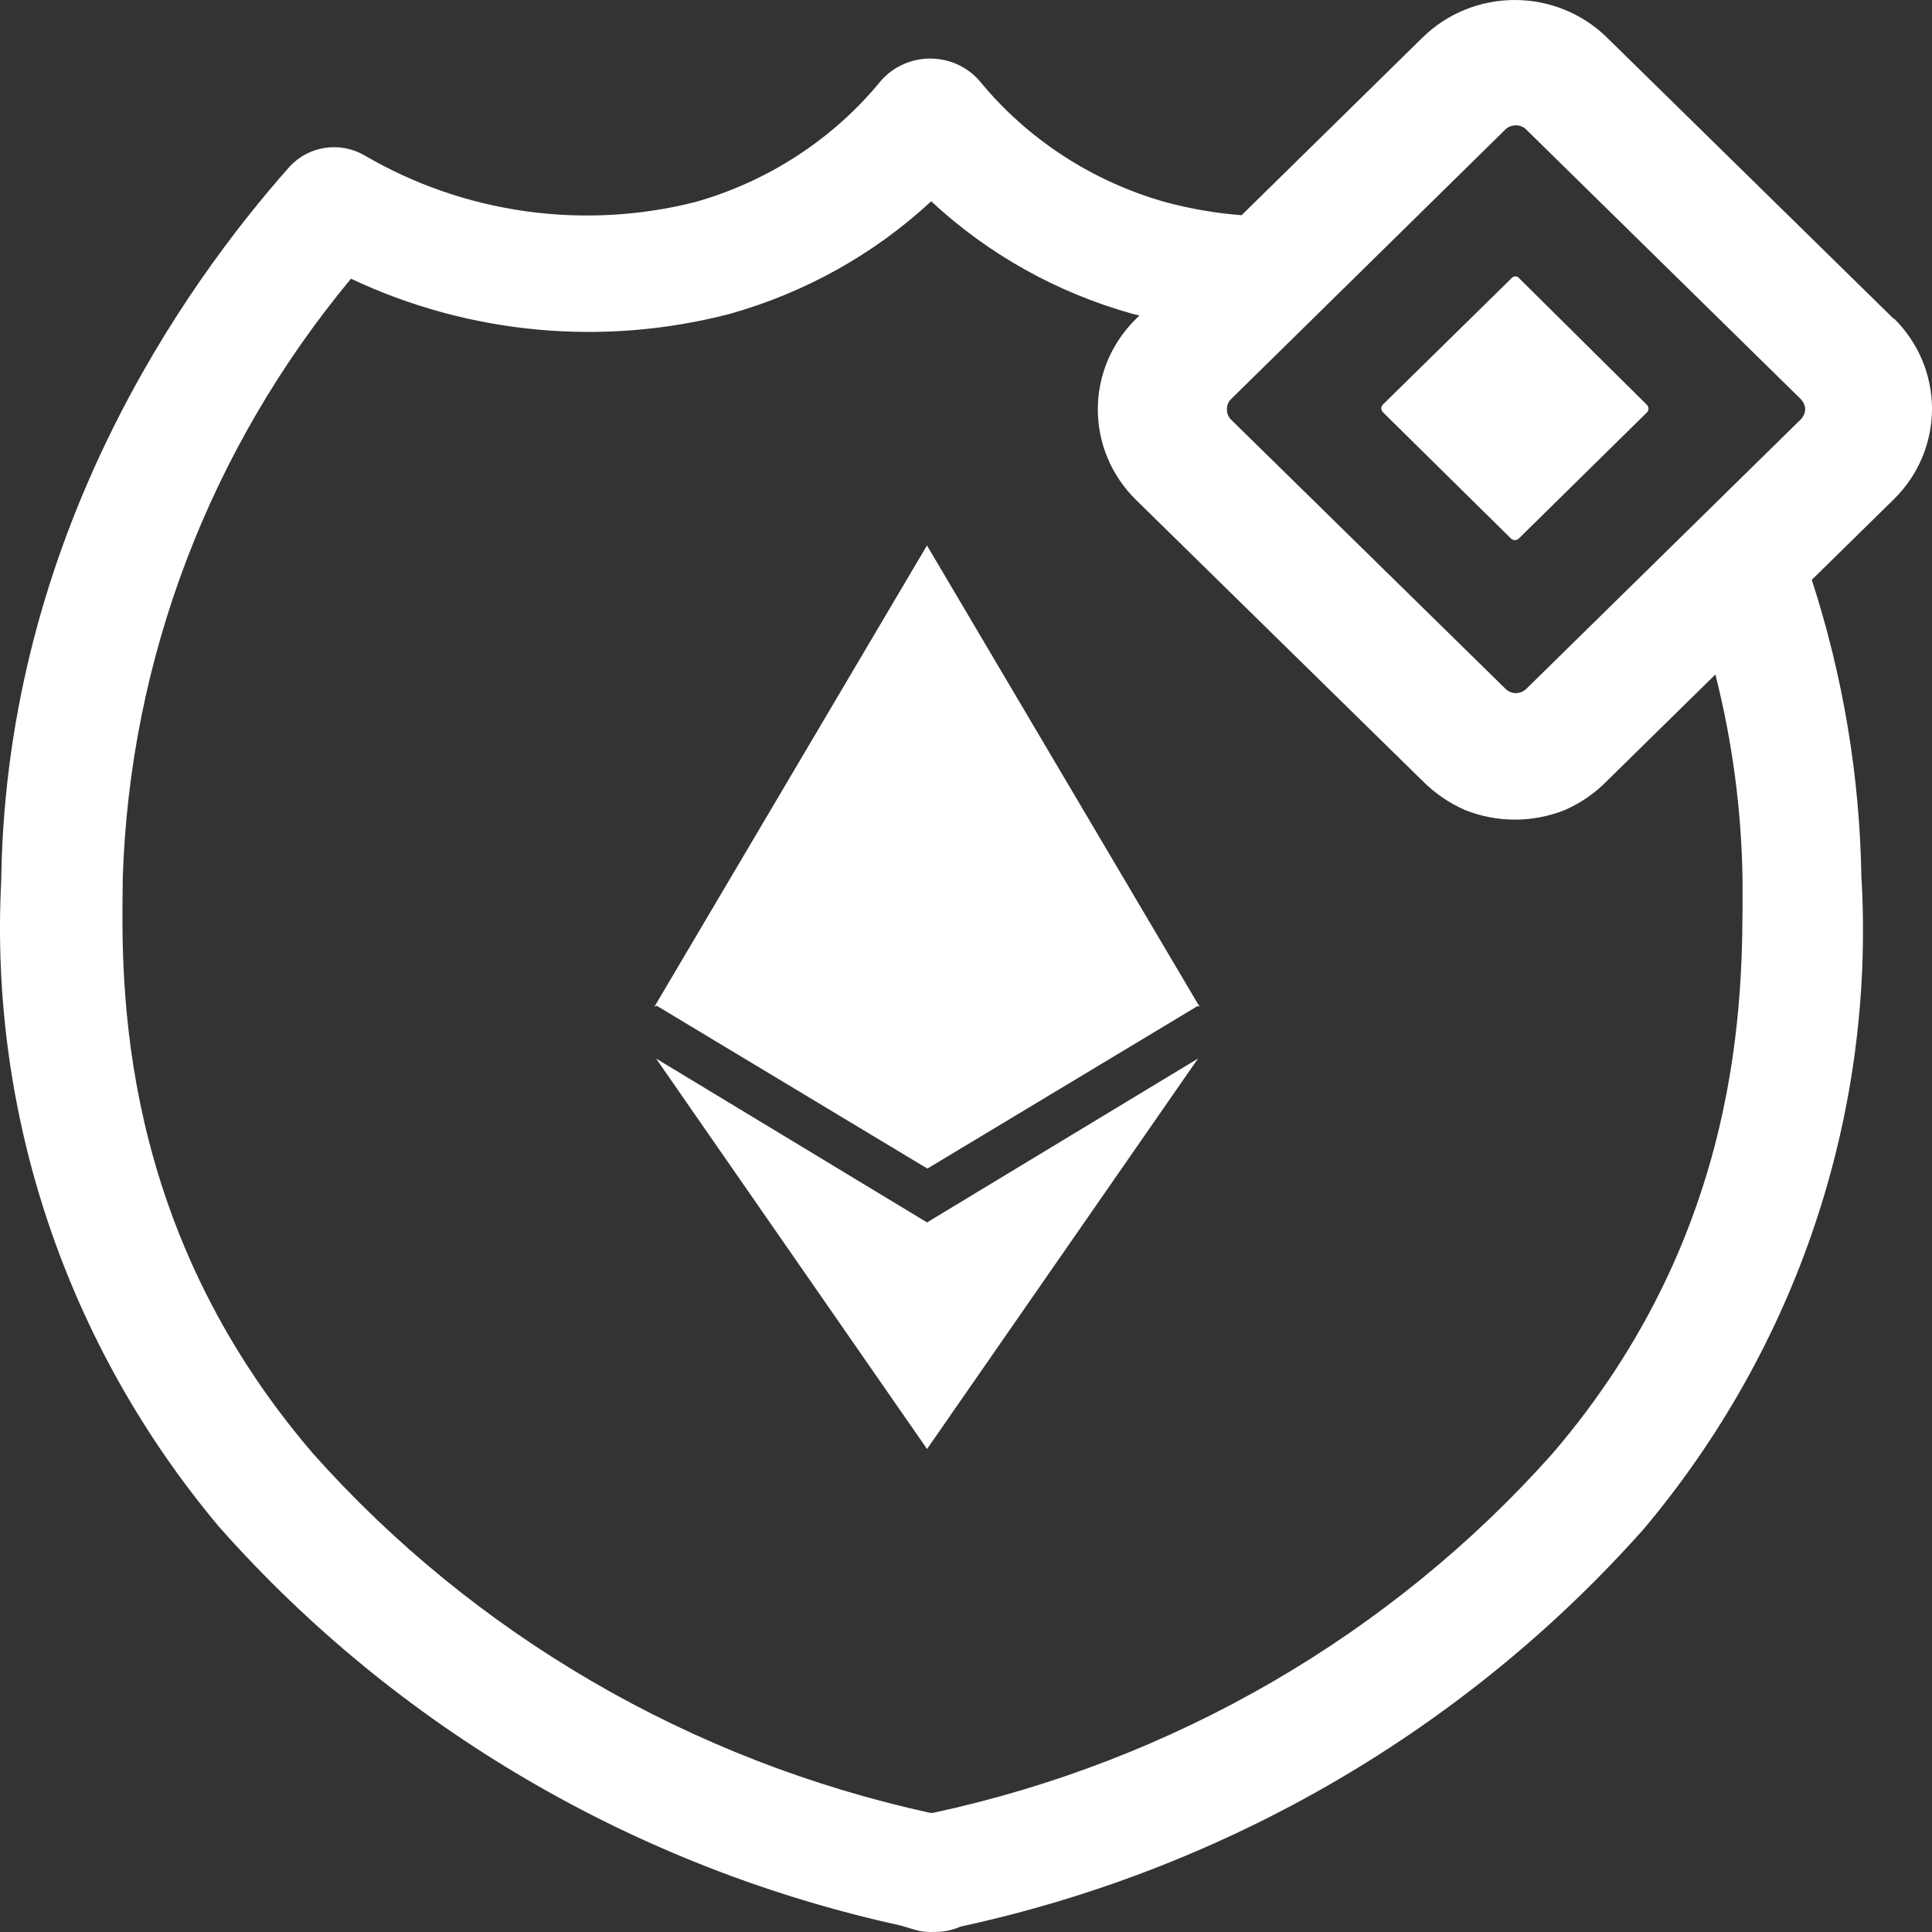 <svg width="248" height="248" viewBox="0 0 248 248" fill="none" xmlns="http://www.w3.org/2000/svg">
<rect x="0" y="0" width="248" height="248" fill="#333333" stroke="none"/>
<path fill-rule="evenodd" clip-rule="evenodd" d="M243.053 40.891L206.24 4.782C203.105 1.719 198.863 0 194.44 0C190.018 0 185.776 1.719 182.641 4.782L159.374 27.627C156.071 27.369 152.801 26.807 149.606 25.948C140.179 23.288 131.828 17.835 125.702 10.34C124.922 9.454 123.955 8.743 122.868 8.255C121.781 7.768 120.599 7.516 119.403 7.516C118.207 7.516 117.026 7.768 115.939 8.255C114.851 8.743 113.885 9.454 113.104 10.34C106.979 17.835 98.628 23.288 89.201 25.948C82.091 27.737 74.689 28.131 67.422 27.108C60.156 26.085 53.168 23.664 46.863 19.986C45.32 19.067 43.494 18.711 41.709 18.983C39.924 19.254 38.294 20.134 37.109 21.468C23.625 36.678 0.904 68.724 0.165 112.547V112.908C-1.426 143.047 8.548 172.68 28.132 196.003C50.934 221.765 81.585 239.695 115.58 247.161L117.168 247.631C118.011 247.912 118.901 248.034 119.791 247.992H120.124C121.22 247.98 122.302 247.746 123.301 247.305C157.376 239.922 188.123 222.025 211.007 196.256C230.604 172.94 240.58 143.302 238.974 113.161L238.937 112.547C238.723 99.603 236.576 86.762 232.568 74.43L243.129 64.061C246.248 60.983 248 56.818 248 52.476C248 48.134 246.248 43.968 243.129 40.891H243.053ZM220.194 86.58L206.24 100.281C204.703 101.85 202.869 103.11 200.84 103.988C196.749 105.62 192.17 105.62 188.078 103.988C186.043 103.101 184.198 101.843 182.641 100.281L145.79 64.135C142.67 61.057 140.919 56.892 140.919 52.55C140.919 48.208 142.67 44.043 145.79 40.965L146.261 40.502L145.394 40.291C135.704 37.592 126.829 32.633 119.533 25.839C112.222 32.615 103.352 37.571 93.671 40.291C77.435 44.525 60.184 42.922 45.053 35.775C26.917 57.615 16.623 84.678 15.755 112.8V113.161L15.754 113.291C15.568 126.55 15.135 157.369 40.139 186.538C60.849 209.809 88.632 225.989 119.422 232.71H119.754C150.641 226.068 178.526 209.894 199.296 186.574C223.738 158.06 223.698 127.969 223.68 114.246C223.68 113.885 223.679 113.535 223.679 113.197V112.836C223.546 103.981 222.376 95.171 220.194 86.58ZM231.726 52.494C231.71 52.992 231.508 53.467 231.16 53.829L195.856 88.491C195.49 88.804 195.02 88.975 194.535 88.973C194.049 88.961 193.588 88.761 193.251 88.417L157.948 53.792C157.633 53.432 157.471 52.968 157.495 52.494C157.494 52.261 157.54 52.029 157.631 51.812C157.722 51.596 157.855 51.4 158.023 51.234L193.327 16.534C193.687 16.24 194.142 16.083 194.61 16.09C194.848 16.089 195.085 16.134 195.305 16.223C195.525 16.312 195.725 16.443 195.894 16.608L231.122 51.197C231.473 51.546 231.687 52.005 231.726 52.494ZM193.967 35.774L177.505 51.938C177.38 52.068 177.31 52.241 177.31 52.42C177.31 52.599 177.38 52.771 177.505 52.902L193.967 69.139C194.1 69.262 194.275 69.33 194.458 69.33C194.64 69.33 194.816 69.262 194.949 69.139L211.411 52.939C211.536 52.808 211.605 52.636 211.605 52.457C211.605 52.278 211.536 52.105 211.411 51.975L195.062 35.774C195.005 35.682 194.924 35.606 194.828 35.553C194.732 35.501 194.624 35.473 194.515 35.473C194.405 35.473 194.297 35.501 194.201 35.553C194.105 35.606 194.024 35.682 193.967 35.774Z" fill="url(#paint0_linear_763_423)"/>
<path fill-rule="evenodd" clip-rule="evenodd" d="M118.99 70.015L118.999 70L118.986 70.008L118.99 70.015ZM118.99 70.015L84.135 129.004L84 129.236L84.291 129.098L119.037 150V150.018H119.052V150L153.752 129.126L153.987 129.236L153.877 129.051L153.954 129.004L153.811 128.939L118.99 70.015ZM118.999 156.915L153.785 135.877L118.999 186L84.215 135.877L118.999 156.915Z" fill="url(#paint1_linear_763_423)"/>
<defs>
<linearGradient id="paint0_linear_763_423" x1="-5.02012e-06" y1="8" x2="238.5" y2="248" gradientUnits="userSpaceOnUse">
<stop stop-color="#ffffff"/>
<stop offset="1" stop-color="#ffffff"/>
</linearGradient>
<linearGradient id="paint1_linear_763_423" x1="62.5" y1="70" x2="177.491" y2="184.005" gradientUnits="userSpaceOnUse">
<stop stop-color="#ffffff"/>
<stop offset="1" stop-color="#ffffff"/>
</linearGradient>
</defs>
</svg>
